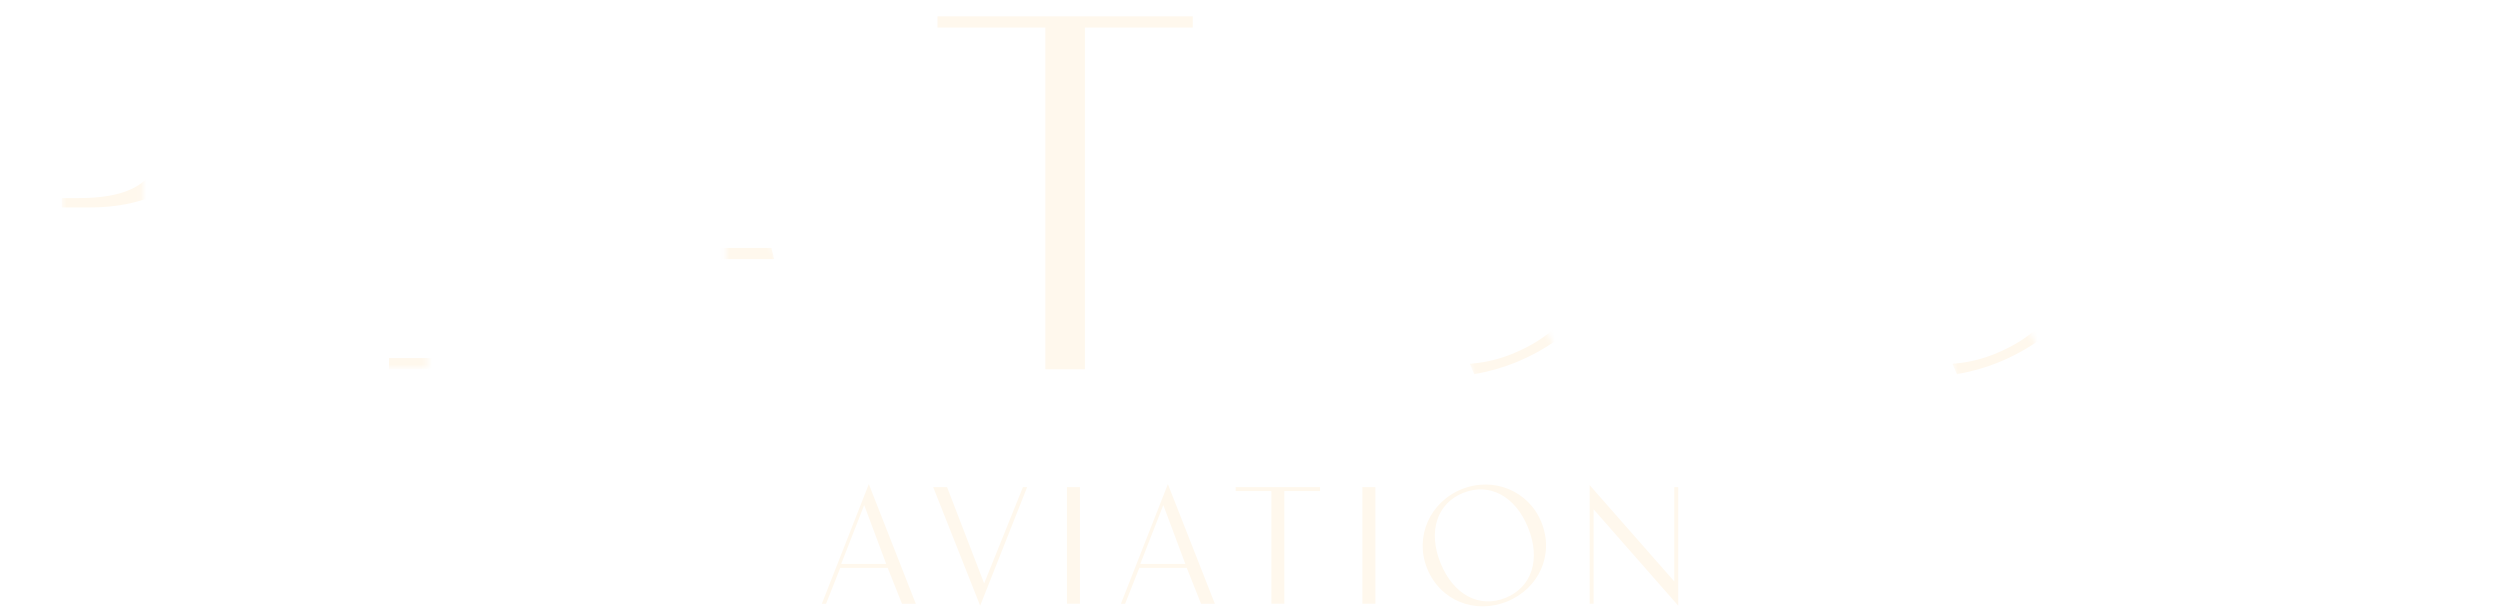 <?xml version="1.0" encoding="utf-8"?>
<!-- Generator: Adobe Illustrator 25.3.0, SVG Export Plug-In . SVG Version: 6.00 Build 0)  -->
<svg version="1.1" id="Layer_1" xmlns="http://www.w3.org/2000/svg" xmlns:xlink="http://www.w3.org/1999/xlink" x="0px" y="0px"
	 viewBox="0 0 470.38 114.96" style="enable-background:new 0 0 470.38 114.96;" xml:space="preserve">
<style type="text/css">
	.st0{fill:#FFF8ED;}
	.st1{filter:url(#Adobe_OpacityMaskFilter);}
	.st2{fill:url(#SVGID_2_);}
	.st3{mask:url(#SVGID_1_);}
	.st4{filter:url(#Adobe_OpacityMaskFilter_1_);}
	.st5{fill:url(#SVGID_4_);}
	.st6{mask:url(#SVGID_3_);}
	.st7{filter:url(#Adobe_OpacityMaskFilter_2_);}
	.st8{fill:url(#SVGID_6_);}
	.st9{mask:url(#SVGID_5_);}
	.st10{filter:url(#Adobe_OpacityMaskFilter_3_);}
	.st11{fill:url(#SVGID_8_);}
	.st12{mask:url(#SVGID_7_);fill:#FFF8ED;}
	.st13{filter:url(#Adobe_OpacityMaskFilter_4_);}
	.st14{fill:url(#SVGID_10_);}
	.st15{mask:url(#SVGID_9_);fill:#FFF8ED;}
	.st16{filter:url(#Adobe_OpacityMaskFilter_5_);}
	.st17{fill:url(#SVGID_12_);}
	.st18{mask:url(#SVGID_11_);}
	.st19{filter:url(#Adobe_OpacityMaskFilter_6_);}
</style>
<g>
	<path class="st0" d="M178.19,91.65l6.98,18.12l7.3-18.12h0.79l-8.84,22.31l-8.84-22.31H178.19z"/>
	<path class="st0" d="M200.75,91.65h2.44v21.94h-2.44V91.65z"/>
	<path class="st0" d="M223.29,106.84h-8.92l-2.68,6.76h-0.79l8.84-22.51l8.84,22.51h-2.6L223.29,106.84z M214.55,106.1h8.47
		l-4.14-11.07L214.55,106.1z"/>
	<path class="st0" d="M248.37,92.39h-6.72v21.2h-2.44v-21.2h-6.72v-0.74h15.88V92.39z"/>
	<path class="st0" d="M256.34,91.65h2.44v21.94h-2.44V91.65z"/>
	<path class="st0" d="M283.54,113.18c-5.96,2.41-12.55-0.1-15.02-6.22c-2.41-5.96,0.53-12.5,6.49-14.91
		c5.96-2.41,12.6,0.26,15.01,6.22C292.49,104.39,289.51,110.77,283.54,113.18z M287.52,99.29c-2.4-5.95-7.29-8.54-12.23-6.55
		s-6.65,7.26-4.25,13.2c2.42,5.98,7.29,8.54,12.23,6.55S289.93,105.27,287.52,99.29z"/>
	<path class="st0" d="M315.76,91.65v22.31l-15.92-18.13v17.76h-0.74V91.28l15.92,18.12V91.65H315.76z"/>
	<path class="st0" d="M167.02,106.84h-8.92l-2.68,6.76h-0.79l8.84-22.51l8.84,22.51h-2.6L167.02,106.84z M158.27,106.1h8.47
		l-4.14-11.07L158.27,106.1z"/>
</g>
<g>
	<defs>
		<filter id="Adobe_OpacityMaskFilter" filterUnits="userSpaceOnUse" x="0" y="3.07" width="40.06" height="66.41">
			
				<feColorMatrix  type="matrix" values="-1 0 0 0 1  0 -1 0 0 1  0 0 -1 0 1  0 0 0 1 0" color-interpolation-filters="sRGB" result="source"/>
			<feFlood  style="flood-color:white;flood-opacity:1" result="back"/>
			<feBlend  in="source" in2="back" mode="normal"/>
		</filter>
	</defs>
	<mask maskUnits="userSpaceOnUse" x="0" y="3.07" width="40.06" height="66.41" id="SVGID_1_">
		<g class="st1">
			<linearGradient id="SVGID_2_" gradientUnits="userSpaceOnUse" x1="11.62" y1="37.443" x2="26.903" y2="37.443">
				<stop  offset="0" style="stop-color:#FFFFFF"/>
				<stop  offset="0.804" style="stop-color:#020203"/>
			</linearGradient>
			<rect x="11.62" y="32.58" class="st2" width="15.28" height="9.72"/>
		</g>
	</mask>
	<g class="st3">
		<path class="st0" d="M0,69.48V3.07h16.81c3.17,0,6.13,0.37,8.89,1.1c2.75,0.73,5.21,1.81,7.37,3.25c2.16,1.43,3.87,3.32,5.12,5.66
			s1.87,5.01,1.87,8c0,2.99-0.62,5.66-1.86,8s-2.94,4.22-5.08,5.63c-2.15,1.42-4.59,2.49-7.33,3.22c-2.74,0.73-5.68,1.1-8.83,1.1
			h-3.8h-1.51v-1.75h1.49h1.35c6.04,0,10.44-1.01,13.21-3.74c2.77-2.74,4.15-6.89,4.15-12.46c0-5.57-1.4-9.73-4.2-12.48
			c-2.8-2.75-7.26-3.41-13.37-3.41H7.45v64.3H0z"/>
	</g>
	<defs>
		<filter id="Adobe_OpacityMaskFilter_1_" filterUnits="userSpaceOnUse" x="61.79" y="3.07" width="33.4" height="66.41">
			<feFlood  style="flood-color:white;flood-opacity:1" result="back"/>
			<feBlend  in="SourceGraphic" in2="back" mode="normal"/>
		</filter>
	</defs>
	<mask maskUnits="userSpaceOnUse" x="61.79" y="3.07" width="33.4" height="66.41" id="SVGID_3_">
		<g class="st4">
			
				<linearGradient id="SVGID_4_" gradientUnits="userSpaceOnUse" x1="-440.893" y1="-5224.427" x2="-432.099" y2="-5224.427" gradientTransform="matrix(-1 0 0 -1 -360.428 -5155.785)">
				<stop  offset="0" style="stop-color:#FFFFFF"/>
				<stop  offset="0.804" style="stop-color:#020203"/>
			</linearGradient>
			<polygon class="st5" points="71.67,64.99 80.46,64.99 80.46,72.29 71.67,72.29 			"/>
		</g>
	</mask>
	<g class="st6">
		<path class="st0" d="M61.79,69.48V3.07h7.45v66.41H61.79z M73.19,69.48v-2.11h22v2.11H73.19z"/>
	</g>
	<defs>
		<filter id="Adobe_OpacityMaskFilter_2_" filterUnits="userSpaceOnUse" x="112.67" y="1.4" width="54.19" height="68.08">
			
				<feColorMatrix  type="matrix" values="-1 0 0 0 1  0 -1 0 0 1  0 0 -1 0 1  0 0 0 1 0" color-interpolation-filters="sRGB" result="source"/>
			<feFlood  style="flood-color:white;flood-opacity:1" result="back"/>
			<feBlend  in="source" in2="back" mode="normal"/>
		</filter>
	</defs>
	<mask maskUnits="userSpaceOnUse" x="112.67" y="1.4" width="54.19" height="68.08" id="SVGID_5_">
		<g class="st7">
			
				<linearGradient id="SVGID_6_" gradientUnits="userSpaceOnUse" x1="-114.141" y1="-5298.122" x2="-103.565" y2="-5298.122" gradientTransform="matrix(-1 0 0 -1 32.975 -5249.434)">
				<stop  offset="0" style="stop-color:#FFFFFF"/>
				<stop  offset="0.153" style="stop-color:#FCFCFC"/>
				<stop  offset="0.26" style="stop-color:#F3F3F3"/>
				<stop  offset="0.354" style="stop-color:#E3E3E3"/>
				<stop  offset="0.44" style="stop-color:#CDCDCE"/>
				<stop  offset="0.521" style="stop-color:#B1B1B1"/>
				<stop  offset="0.597" style="stop-color:#8E8E8E"/>
				<stop  offset="0.67" style="stop-color:#646465"/>
				<stop  offset="0.739" style="stop-color:#363636"/>
				<stop  offset="0.804" style="stop-color:#020203"/>
			</linearGradient>
			<polygon class="st8" points="136.54,43.83 144.58,43.83 147.12,53.55 136.54,53.55 			"/>
		</g>
	</mask>
	<g class="st9">
		<path class="st0" d="M112.67,69.48l27.1-68.08l27.1,68.08h-7.88l-22.06-55.11l-12.64,32.28h20.85l0.53,2.11h-21.95l-8.12,20.72
			H112.67z"/>
	</g>
	<g>
		<path class="st0" d="M176.39,5.18V3.07h48.03v2.11h-20.29v64.3h-7.45V5.18H176.39z"/>
	</g>
	<defs>
		<filter id="Adobe_OpacityMaskFilter_3_" filterUnits="userSpaceOnUse" x="237.03" y="1.59" width="70.27" height="69.39">
			
				<feColorMatrix  type="matrix" values="-1 0 0 0 1  0 -1 0 0 1  0 0 -1 0 1  0 0 0 1 0" color-interpolation-filters="sRGB" result="source"/>
			<feFlood  style="flood-color:white;flood-opacity:1" result="back"/>
			<feBlend  in="source" in2="back" mode="normal"/>
		</filter>
	</defs>
	<mask maskUnits="userSpaceOnUse" x="237.03" y="1.59" width="70.27" height="69.39" id="SVGID_7_">
		<g class="st10">
			
				<linearGradient id="SVGID_8_" gradientUnits="userSpaceOnUse" x1="701.839" y1="-324.579" x2="717.975" y2="-329.405" gradientTransform="matrix(0.998 -0.058 0.058 0.998 -405.333 434.305)">
				<stop  offset="0" style="stop-color:#FFFFFF"/>
				<stop  offset="0.092" style="stop-color:#FBFBFB"/>
				<stop  offset="0.192" style="stop-color:#EDEDED"/>
				<stop  offset="0.297" style="stop-color:#D8D8D8"/>
				<stop  offset="0.404" style="stop-color:#B9B9B9"/>
				<stop  offset="0.513" style="stop-color:#929292"/>
				<stop  offset="0.624" style="stop-color:#616162"/>
				<stop  offset="0.735" style="stop-color:#29292A"/>
				<stop  offset="0.804" style="stop-color:#020203"/>
			</linearGradient>
			<polygon class="st11" points="293.71,67.72 278.81,73.85 274.62,64.52 289.52,59.38 			"/>
		</g>
	</mask>
	<path class="st12" d="M304.64,23.15c-2.39-5.91-6.02-10.73-10.9-14.48c-4.88-3.75-10.38-6.01-16.48-6.79
		c-6.11-0.78-12.13,0.03-18.07,2.43c-4.46,1.8-8.35,4.34-11.68,7.6c-3.33,3.27-5.88,6.9-7.65,10.9c-1.77,3.99-2.7,8.32-2.81,12.99
		c-0.11,4.66,0.73,9.21,2.52,13.64c2.81,6.96,7.19,12.34,13.14,16.15c5.95,3.8,12.46,5.6,19.54,5.38l-1.02-2.4
		c-4.88-0.77-9.4-3-13.55-6.68c-4.39-3.89-7.88-9.06-10.49-15.52c-2.41-5.96-3.52-11.67-3.35-17.14c0.17-5.47,1.63-10.28,4.37-14.42
		c2.74-4.14,6.57-7.21,11.5-9.2c4.93-1.99,9.82-2.45,14.66-1.37c4.85,1.08,9.23,3.53,13.16,7.34c3.93,3.82,7.09,8.7,9.5,14.66
		c3.67,9.08,4.36,17.39,2.06,24.92c-2.3,7.53-7.16,12.44-14.6,15.44c-2.33,0.94-4.73,1.54-7.21,1.78l-0.73,0.08l0.27,0.65l0.56,1.3
		c2.78-0.51,5.32-1.22,7.63-2.15c5.97-2.41,10.88-5.98,14.75-10.72s6.25-10.13,7.17-16.2C307.84,35.25,307.08,29.19,304.64,23.15z"
		/>
	<defs>
		<filter id="Adobe_OpacityMaskFilter_4_" filterUnits="userSpaceOnUse" x="327.86" y="1.59" width="70.27" height="69.39">
			
				<feColorMatrix  type="matrix" values="-1 0 0 0 1  0 -1 0 0 1  0 0 -1 0 1  0 0 0 1 0" color-interpolation-filters="sRGB" result="source"/>
			<feFlood  style="flood-color:white;flood-opacity:1" result="back"/>
			<feBlend  in="source" in2="back" mode="normal"/>
		</filter>
	</defs>
	<mask maskUnits="userSpaceOnUse" x="327.86" y="1.59" width="70.27" height="69.39" id="SVGID_9_">
		<g class="st13">
			
				<linearGradient id="SVGID_10_" gradientUnits="userSpaceOnUse" x1="792.514" y1="-319.277" x2="808.649" y2="-324.103" gradientTransform="matrix(0.998 -0.058 0.058 0.998 -405.333 434.305)">
				<stop  offset="0" style="stop-color:#FFFFFF"/>
				<stop  offset="0.092" style="stop-color:#FBFBFB"/>
				<stop  offset="0.192" style="stop-color:#EDEDED"/>
				<stop  offset="0.297" style="stop-color:#D8D8D8"/>
				<stop  offset="0.404" style="stop-color:#B9B9B9"/>
				<stop  offset="0.513" style="stop-color:#929292"/>
				<stop  offset="0.624" style="stop-color:#616162"/>
				<stop  offset="0.735" style="stop-color:#29292A"/>
				<stop  offset="0.804" style="stop-color:#020203"/>
			</linearGradient>
			<polygon class="st14" points="384.53,67.72 369.64,73.85 365.45,64.52 380.35,59.38 			"/>
		</g>
	</mask>
	<path class="st15" d="M395.46,23.15c-2.39-5.91-6.02-10.73-10.9-14.48c-4.88-3.75-10.38-6.01-16.48-6.79
		c-6.11-0.78-12.13,0.03-18.07,2.43c-4.46,1.8-8.35,4.34-11.68,7.6c-3.33,3.27-5.88,6.9-7.65,10.9c-1.77,3.99-2.7,8.32-2.81,12.99
		c-0.11,4.66,0.73,9.21,2.52,13.64c2.81,6.96,7.19,12.34,13.14,16.15c5.95,3.8,12.46,5.6,19.54,5.38l-1.02-2.4
		c-4.88-0.77-9.4-3-13.55-6.68c-4.39-3.89-7.88-9.06-10.49-15.52c-2.41-5.96-3.52-11.67-3.35-17.14c0.17-5.47,1.63-10.28,4.37-14.42
		c2.74-4.14,6.57-7.21,11.5-9.2c4.93-1.99,9.82-2.45,14.66-1.37c4.85,1.08,9.23,3.53,13.16,7.34c3.93,3.82,7.09,8.7,9.5,14.66
		c3.67,9.08,4.36,17.39,2.06,24.92c-2.3,7.53-7.16,12.44-14.6,15.44c-2.33,0.94-4.73,1.54-7.21,1.78l-0.73,0.08l0.27,0.65l0.56,1.3
		c2.78-0.51,5.32-1.22,7.63-2.15c5.97-2.41,10.88-5.98,14.75-10.72s6.25-10.13,7.17-16.2C398.67,35.25,397.91,29.19,395.46,23.15z"
		/>
	<defs>
		<filter id="Adobe_OpacityMaskFilter_5_" filterUnits="userSpaceOnUse" x="419.97" y="1.97" width="50.42" height="68.65">
			
				<feColorMatrix  type="matrix" values="-1 0 0 0 1  0 -1 0 0 1  0 0 -1 0 1  0 0 0 1 0" color-interpolation-filters="sRGB" result="source"/>
			<feFlood  style="flood-color:white;flood-opacity:1" result="back"/>
			<feBlend  in="source" in2="back" mode="normal"/>
		</filter>
	</defs>
	<mask maskUnits="userSpaceOnUse" x="419.97" y="1.97" width="50.42" height="68.65" id="SVGID_11_">
		<g class="st16">
			
				<linearGradient id="SVGID_12_" gradientUnits="userSpaceOnUse" x1="-3416.129" y1="-3345.356" x2="-3407.585" y2="-3338.188" gradientTransform="matrix(-6.000000e-15 -1 1 -6.000000e-15 3813.021 -3364.453)">
				<stop  offset="0" style="stop-color:#FFFFFF"/>
				<stop  offset="0.11" style="stop-color:#FBFBFB"/>
				<stop  offset="0.212" style="stop-color:#F0F0F0"/>
				<stop  offset="0.312" style="stop-color:#DDDDDD"/>
				<stop  offset="0.41" style="stop-color:#C2C2C3"/>
				<stop  offset="0.506" style="stop-color:#A0A0A1"/>
				<stop  offset="0.602" style="stop-color:#767677"/>
				<stop  offset="0.697" style="stop-color:#444445"/>
				<stop  offset="0.789" style="stop-color:#0C0C0D"/>
				<stop  offset="0.804" style="stop-color:#020203"/>
			</linearGradient>
			<polygon class="st17" points="472.69,41.33 472.69,55.89 467.79,50.09 467.79,41.33 			"/>
		</g>
	</mask>
	<g class="st18">
		<defs>
			<filter id="Adobe_OpacityMaskFilter_6_" filterUnits="userSpaceOnUse" x="419.97" y="1.97" width="50.42" height="68.65">
				<feFlood  style="flood-color:white;flood-opacity:1" result="back"/>
				<feBlend  in="SourceGraphic" in2="back" mode="normal"/>
			</filter>
		</defs>
		<mask maskUnits="userSpaceOnUse" x="419.97" y="1.97" width="50.42" height="68.65" id="SVGID_11_">
			<g class="st19">
			</g>
		</mask>
		<path class="st0" d="M419.97,69.48V1.97l50.42,57.29v11.36l-48.31-55.04v53.89H419.97z M468.27,49.71V3.07h2.11v48.94
			L468.27,49.71z"/>
	</g>
</g>
</svg>
